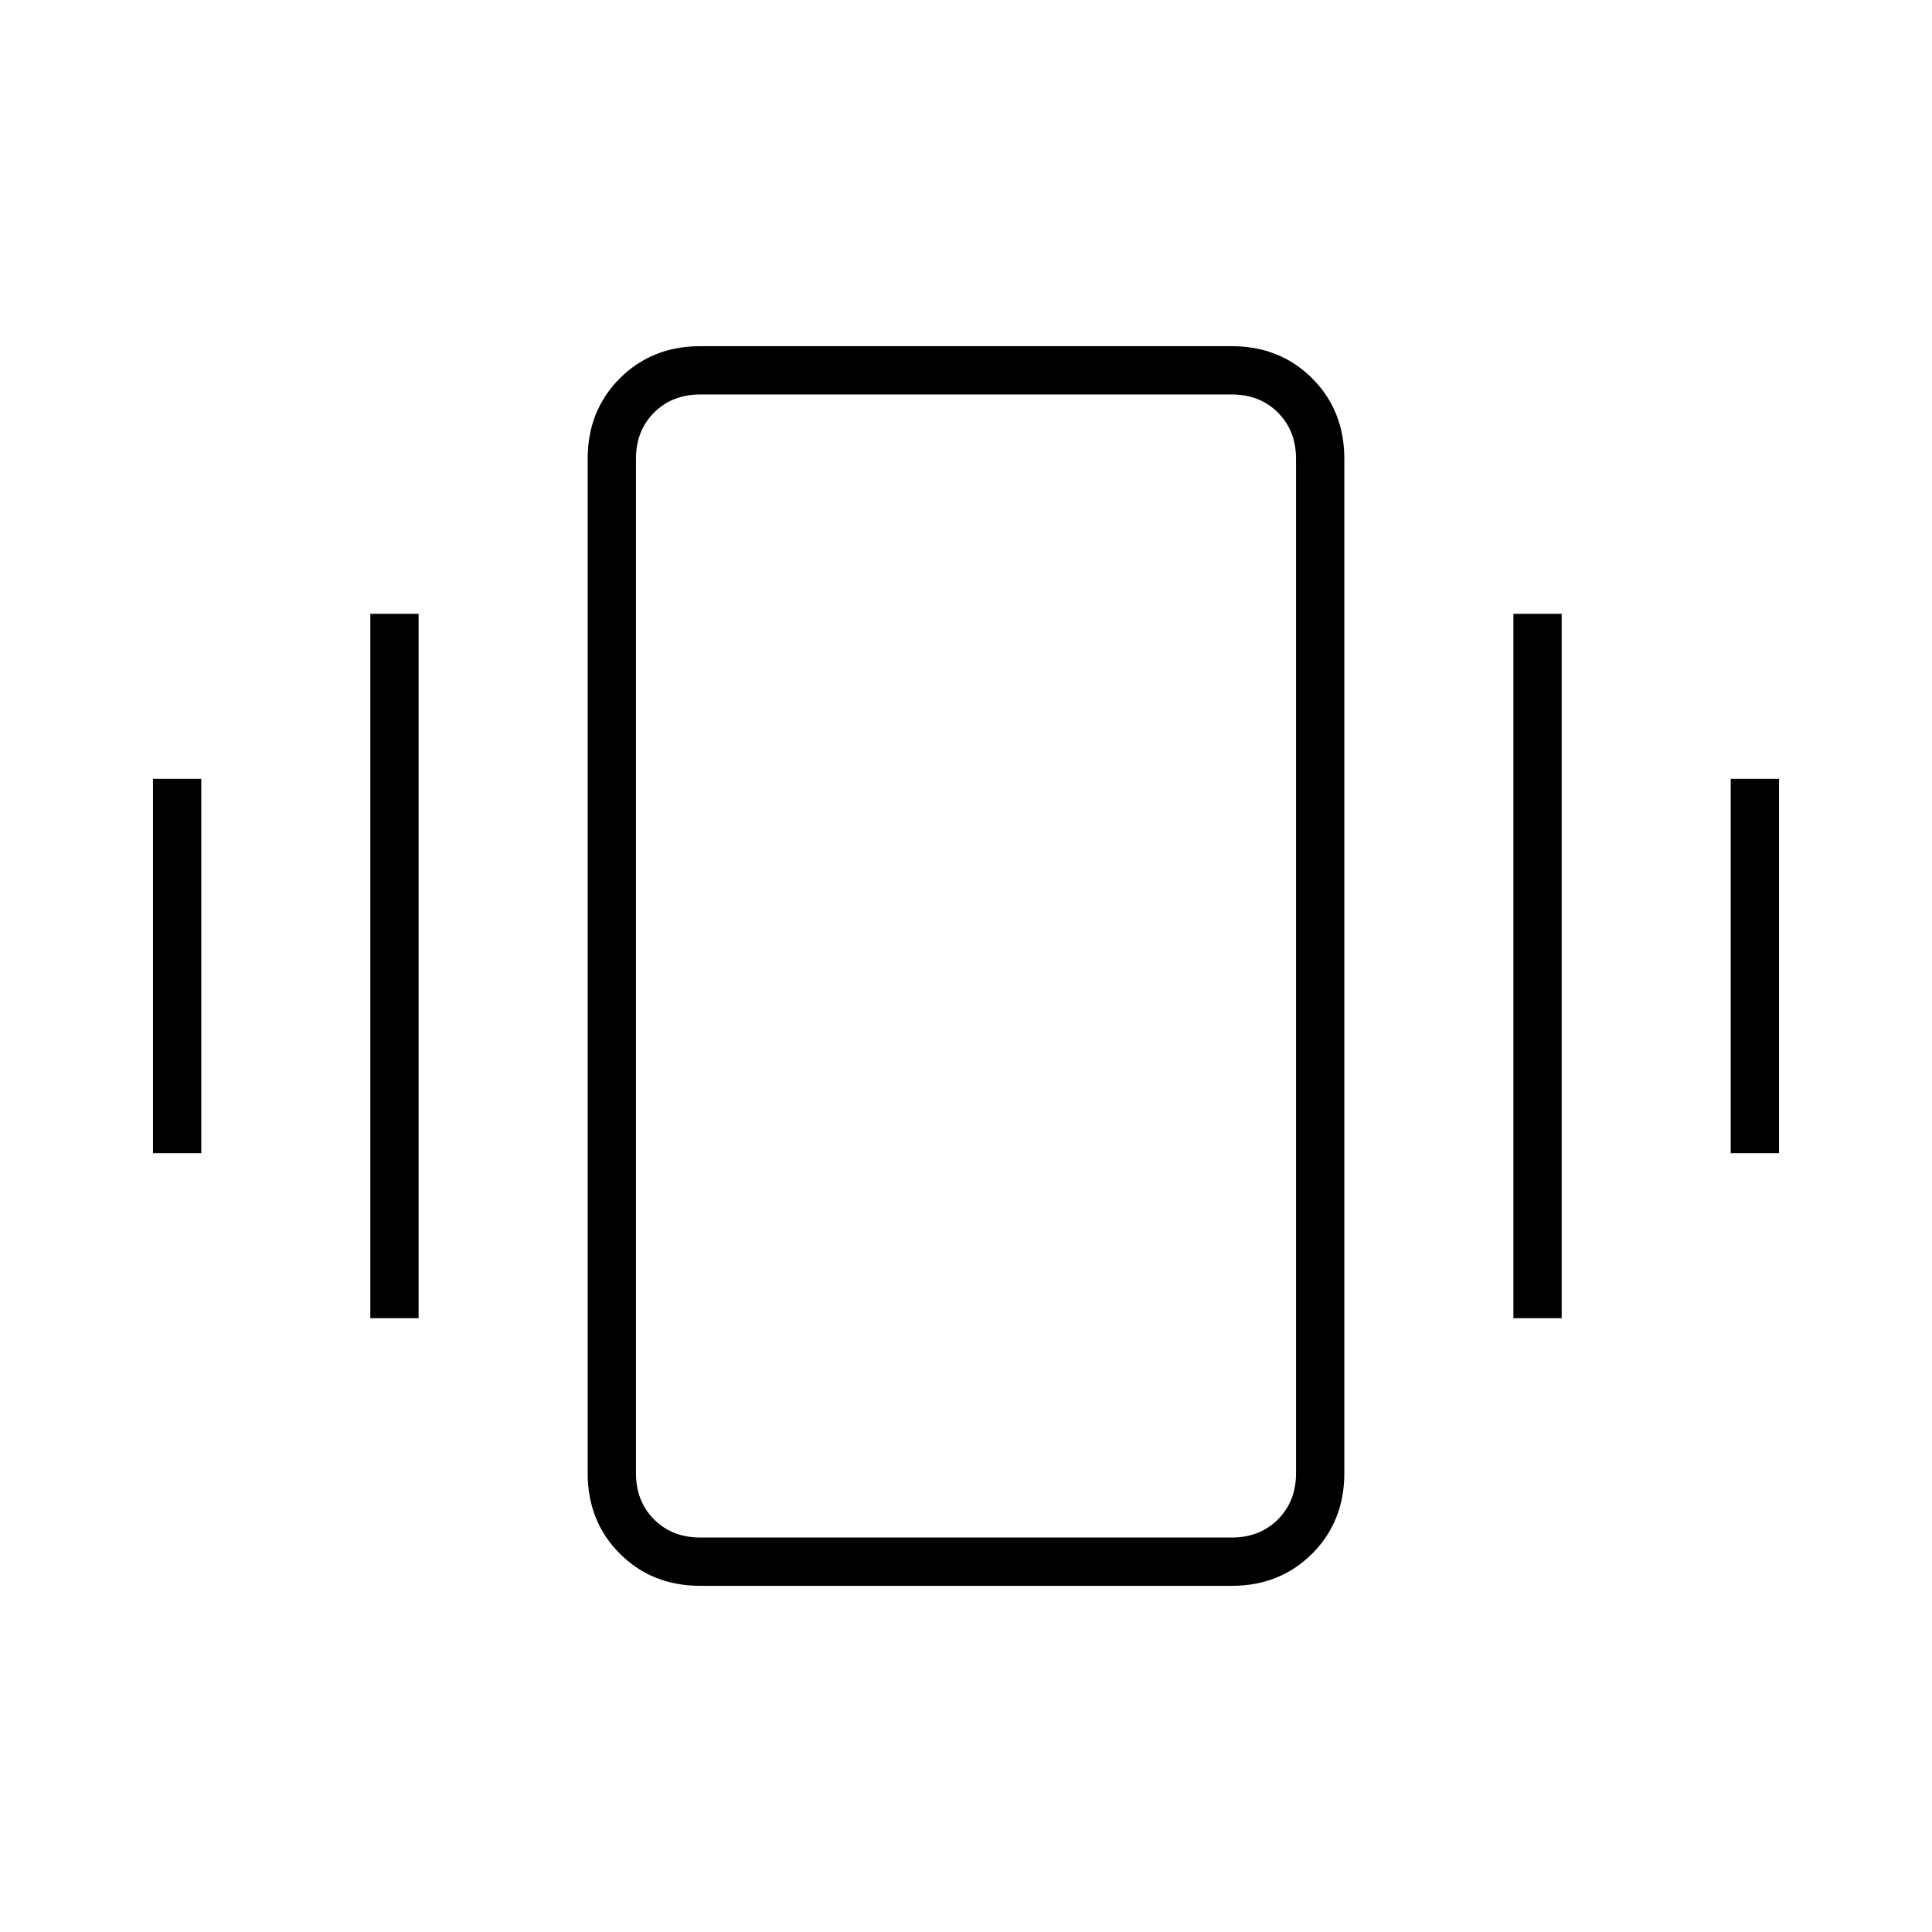 <svg xmlns="http://www.w3.org/2000/svg" height="40" width="40"><path d="M3.167 23.875V16.125H4.167V23.875ZM7.667 27.292V12.708H8.667V27.292ZM35.833 23.875V16.125H36.833V23.875ZM31.333 27.292V12.708H32.333V27.292ZM14.5 32.833Q13.5 32.833 12.833 32.167Q12.167 31.5 12.167 30.5V9.5Q12.167 8.5 12.833 7.833Q13.5 7.167 14.5 7.167H25.5Q26.5 7.167 27.167 7.833Q27.833 8.5 27.833 9.5V30.5Q27.833 31.5 27.167 32.167Q26.5 32.833 25.5 32.833ZM14.5 31.833H25.5Q26.083 31.833 26.458 31.458Q26.833 31.083 26.833 30.5V9.5Q26.833 8.917 26.458 8.542Q26.083 8.167 25.5 8.167H14.5Q13.917 8.167 13.542 8.542Q13.167 8.917 13.167 9.5V30.5Q13.167 31.083 13.542 31.458Q13.917 31.833 14.5 31.833ZM13.167 31.833Q13.167 31.833 13.167 31.458Q13.167 31.083 13.167 30.5V9.5Q13.167 8.917 13.167 8.542Q13.167 8.167 13.167 8.167Q13.167 8.167 13.167 8.542Q13.167 8.917 13.167 9.5V30.5Q13.167 31.083 13.167 31.458Q13.167 31.833 13.167 31.833Z"/></svg>